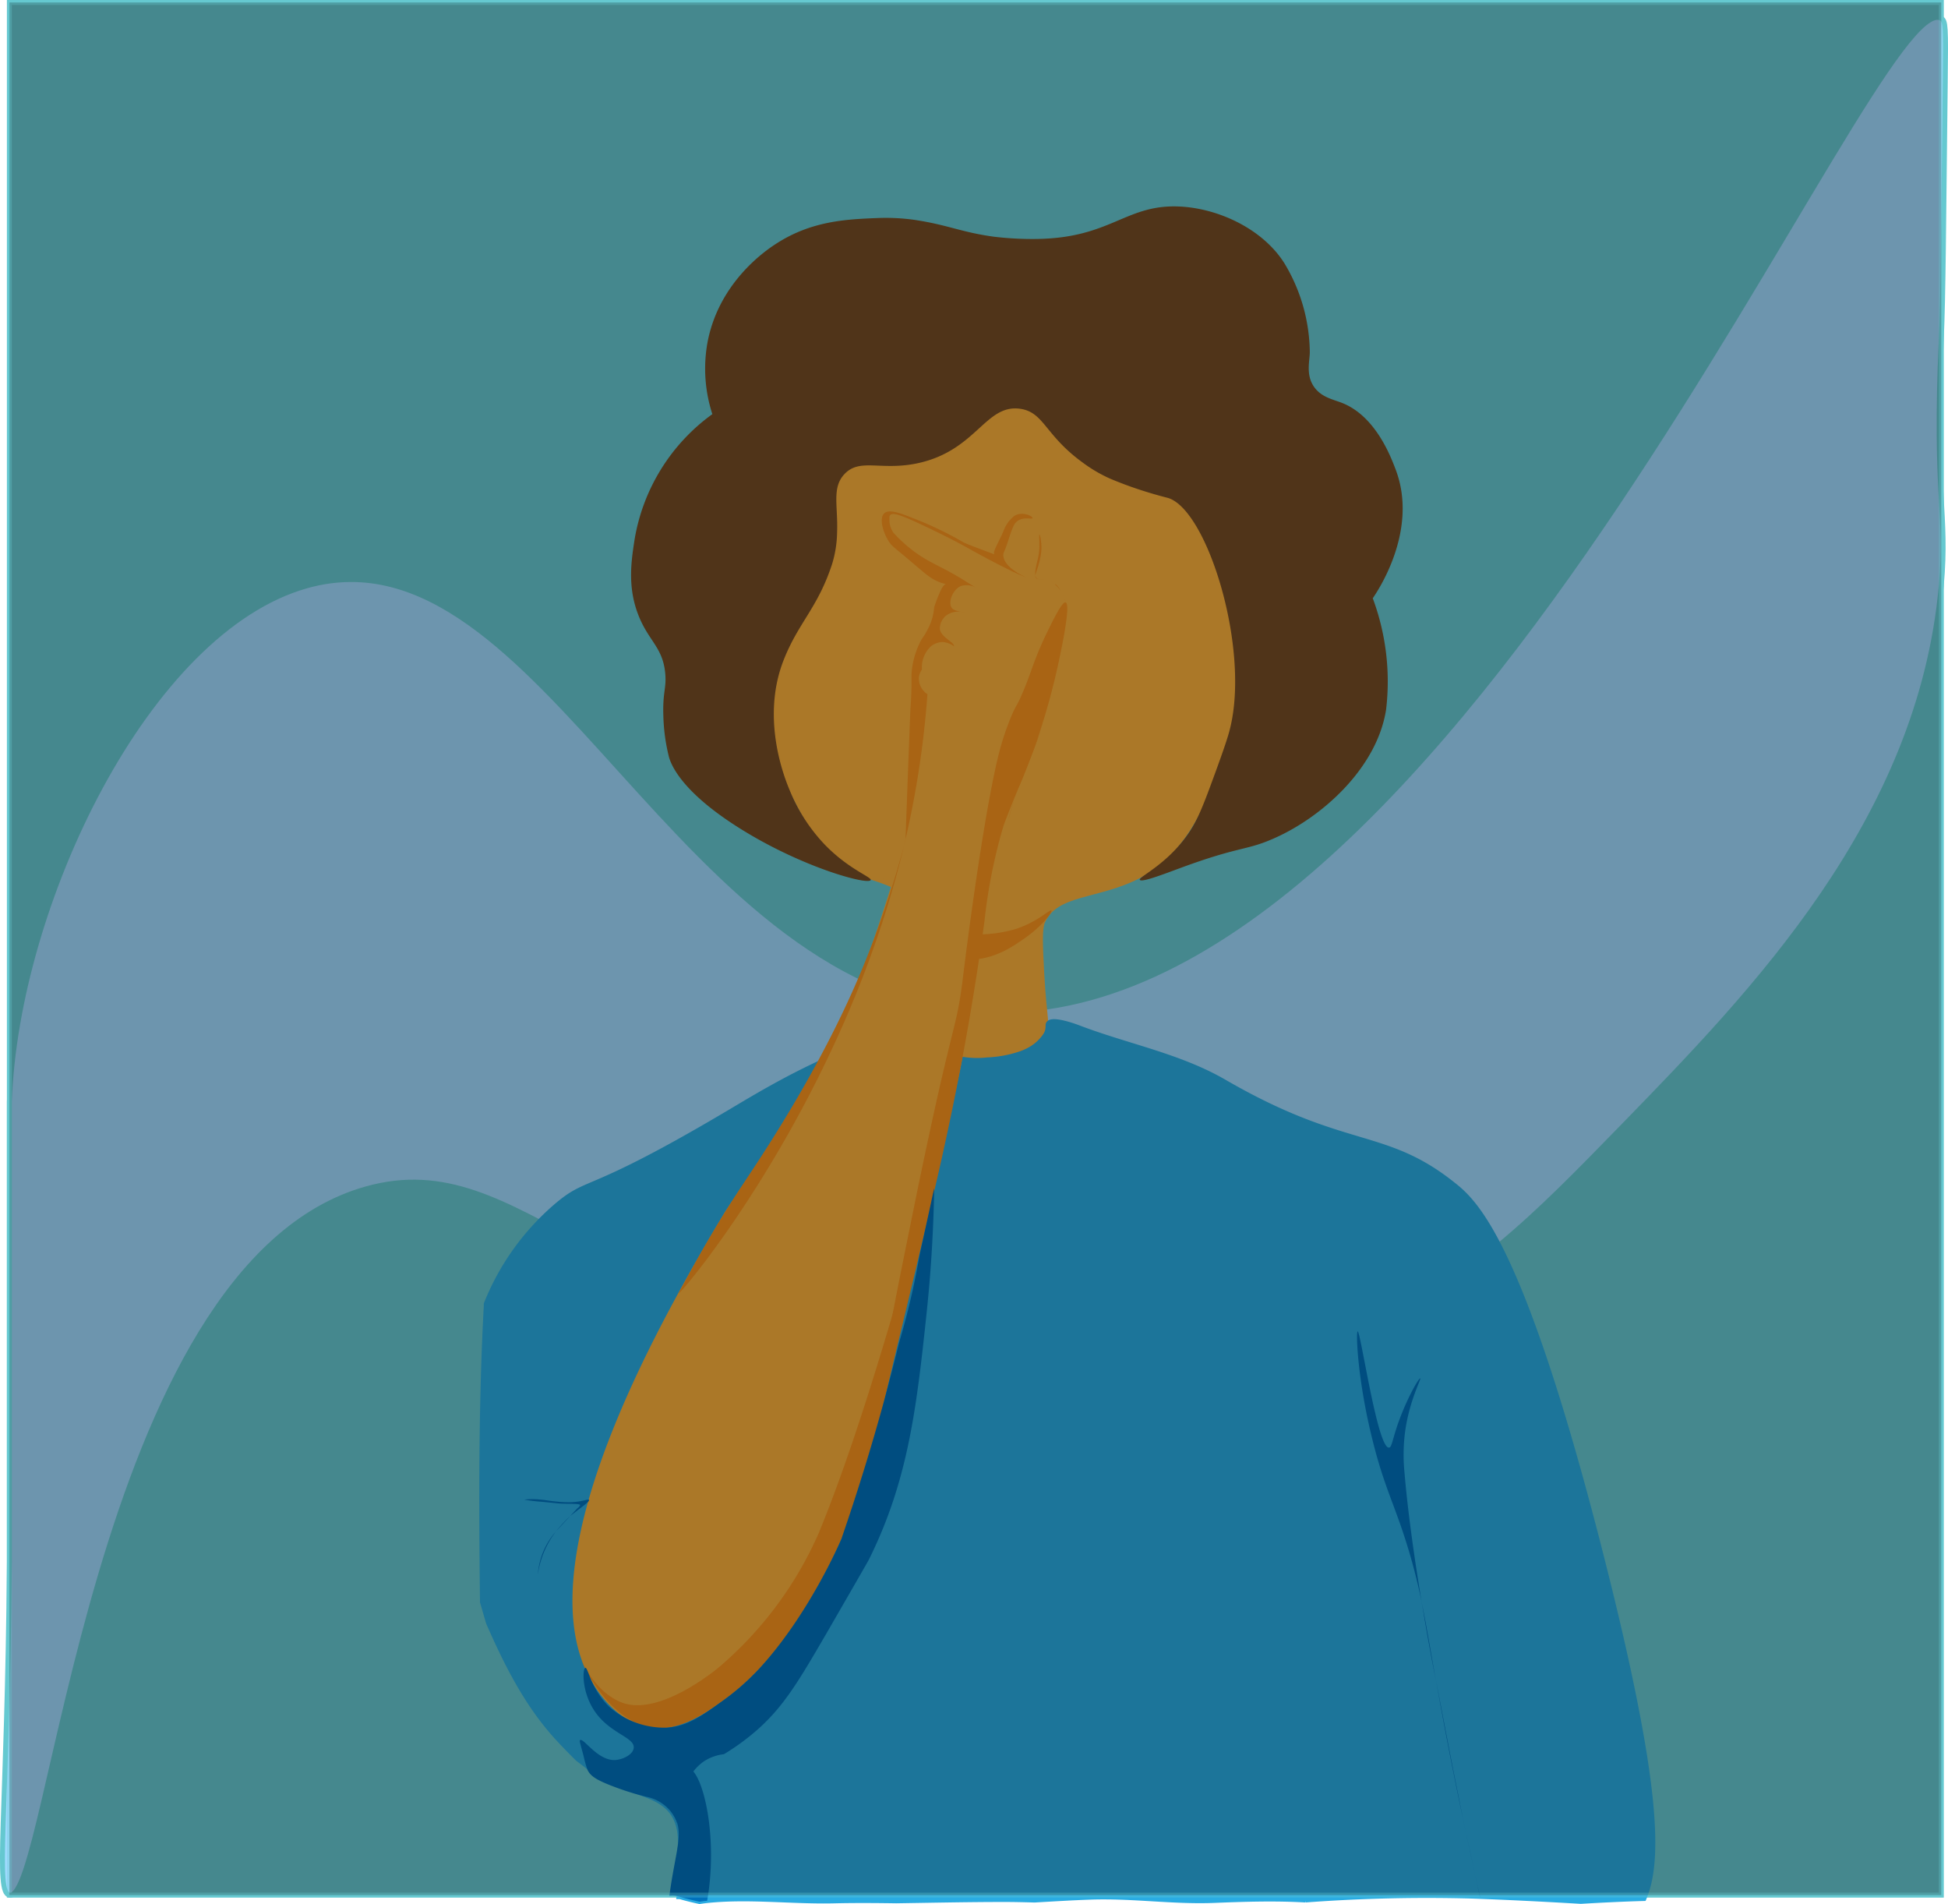 <svg id="Capa_1" data-name="Capa 1" xmlns="http://www.w3.org/2000/svg" viewBox="0 0 393.84 384.91"><defs><style>.cls-1{fill:#65c8d0;}.cls-1,.cls-10,.cls-2,.cls-9{stroke:#65c8d0;}.cls-1,.cls-10,.cls-2,.cls-3,.cls-5,.cls-9{stroke-miterlimit:10;}.cls-2{fill:#a0dbff;}.cls-3,.cls-7{fill:#fbb03b;}.cls-3{stroke:#fbb03b;}.cls-4{fill:#f7931e;}.cls-5{fill:#29abe2;stroke:#29abe2;}.cls-6{fill:#754c24;}.cls-8{fill:#0071bc;}.cls-9{fill:#51e5ff;}.cls-10{opacity:0.32;}</style></defs><rect class="cls-1" x="1.9" y="0.5" width="390.58" height="382.56"/><path class="cls-2" d="M0,222.16v93C-.43,366.91-2.93,382,0,382.56c8.48,1.7,16.78-127.26,72.18-142.76,31.69-8.86,46.72,28.37,121.91,36.89,44.77,5.08,70.28-4.63,78.47-8.07,22.59-9.51,35.51-22.81,53.86-41.65,25.93-26.64,59.89-61.51,64.16-109.07,1.34-15-1.46-17.66,0-49.73.4-8.86.47-23.28.8-52.13.13-11.17.11-12.33-.8-12.83C377-4.32,293.05,206,198.9,203.71,135.25,202.2,108,104.53,60.15,117.9,27.81,126.93,1.36,182.42,0,222.16Z" transform="translate(1.9 0.5)"/><path class="cls-3" d="M171.06,79.64c-26.51,17.81-23.58,53.83-16.52,71.12,4.1,10,9.14,22.34,19.14,25.85,2.52.89,8.25,2.23,11.38,7.25.32.51,1.6,2.65,2.13,7.47,1.18,10.68-3.62,14.35-1.26,18.06,3.8,6,19.82,5.24,23.14-.83,1-1.8.16-2.8-.35-12.29-.32-6-.46-9,.18-10.49,2.64-6.08,11.39-4.95,19.54-9.3,8.65-4.61,12.25-13.07,16.09-22.1,2.71-6.38,17.5-41.15-4.05-65.65C223.87,69.85,192.86,65,171.06,79.64Z" transform="translate(1.9 0.5)"/><path class="cls-4" d="M179.45,183.31c.45-.17,1.37.9,1.91,1.43,2.34,2.32,5.95,2.75,10.23,3.27a26.39,26.39,0,0,0,12.13-.82c4.35-1.49,6.61-3.93,6.94-3.64s-2.06,3.34-5.64,5.78c-2.36,1.62-5.47,3.74-9.94,4.12-7.15.6-14.27-3.59-15.53-7.59C179.37,185.29,178.94,183.51,179.45,183.31Z" transform="translate(1.9 0.5)"/><path class="cls-5" d="M125.69,361.21c3.35,1.26,7.1,2.17,8.9,5.61,1.26,2.42,1.25,5.34.76,8.23a13.44,13.44,0,0,1,.43,4.35,31,31,0,0,1-.39,3.46l.14,0c1.32.39,2.64.71,4,1l1-.14c8.69-1,17.76.24,26.51,0,4.09-.09,8.17-.06,12.25,0,7.2-.11,14.39-.26,21.59-.27,2.13,0,4.25.05,6.38.11,3.82-.22,7.65-.46,11.48-.59,8.31-.28,16.55,1,24.84.67,6.25-.25,12.29-.44,18.43-.09a330.25,330.25,0,0,1,33.74-.79c7.3.26,14.62.64,21.95,1.07,4.25-.25,8.5-.46,12.76-.58,3.12-7.35,3.32-22.31-8.71-69.57-16.07-63.1-25.38-71.24-30-74.85-13.87-11-21.7-6.49-46.13-20.64-9.1-5.28-19.76-7.23-29.57-11,0,0-5.36-2.07-6-.73-.11.22,0,.56-.15,1.3a3.49,3.49,0,0,1-.43,1,9.13,9.13,0,0,1-3,2.8,12,12,0,0,1-2.6,1.11,23.87,23.87,0,0,1-6.18,1.07,18.41,18.41,0,0,1-5.7-.25c-3.89-.93-6-3.18-6.52-4.15a6.19,6.19,0,0,1-.58-1.69,4.61,4.61,0,0,1,0-1.07l-4.93,1.54c-16.84,5.29-28.07,12.51-35.72,17-28.34,16.71-27,12.3-34.13,18.54a50.94,50.94,0,0,0-13.7,19.41c0,.14,0,.27,0,.42-1.07,19.93-1,39.88-.77,59.83.41,1.4.82,2.79,1.22,4.19,3.7,8.43,7.82,16.64,14.08,23.42,1.29,1.4,2.63,2.76,4,4.12,1.29.94,2.55,1.94,3.78,3A72.07,72.07,0,0,0,125.69,361.21Z" transform="translate(1.9 0.5)"/><path class="cls-6" d="M174.13,177.39c-.41,1-12.33-2.1-24.35-9.17-13.76-8.1-15.95-14.1-16.41-15.62a38,38,0,0,1-1.16-8.57c-.14-4.67.65-5.41.39-8.36-.47-5.34-3.38-6.57-5.44-11.85-2.23-5.7-1.43-10.92-.78-15.16a39.21,39.21,0,0,1,15.74-25.45,29.73,29.73,0,0,1-1-14.38c2.21-12,11.42-18.47,13.8-20,7.16-4.68,14.26-5,20.4-5.25a42.22,42.22,0,0,1,7.3.31c7,1,9.63,2.52,16.37,3.45a65,65,0,0,0,8.89.46c14.57-.25,17.67-6.72,27.91-6.58,8.11.12,17.51,4.36,22,11.52a35.4,35.4,0,0,1,5.12,17.91c0,1.71-.82,4.52.77,6.91,1.46,2.22,3.88,2.65,5.72,3.37,6.75,2.64,9.82,10.7,10.88,13.5,4.7,12.42-3.83,24.81-4.64,26a48.19,48.19,0,0,1,2.69,22.54c-1.88,11.91-13.18,22-23.21,26.23-5.2,2.22-6.63,1.42-18.32,5.73-3.65,1.35-7.93,3-8.26,2.41s5.78-3.17,10.14-9.85c1.38-2.12,2.4-4.43,4.15-9.17,1.13-3.06,3-8.11,3.71-10.64,4.65-16.26-4.29-45.31-12.38-47.55-.44-.12-2.83-.7-6.11-1.8-1.54-.51-3.33-1.17-5.33-2A28.83,28.83,0,0,1,217,93c-7.68-5.56-7.79-10.16-12.63-10.87-7-1-8.79,8.27-20.4,10.93-7.65,1.75-12-1.11-15.16,2.29-2.56,2.75-1.27,6.32-1.47,11.75a23.07,23.07,0,0,1-1,6.38c-2.9,8.92-6.82,11.82-9.82,19.48-4.7,12,.37,24.19,1.21,26.21a35.21,35.21,0,0,0,7.17,11.11C169.77,175.28,174.39,176.79,174.13,177.39Z" transform="translate(1.9 0.5)"/><path class="cls-7" d="M199.39,164.64a10.35,10.35,0,0,1,1.32.07c.44,0,.87.08,1.3.14,2-13.74,2.53-24.43-.15-25.77a5.25,5.25,0,0,1-1.05-.67,6.74,6.74,0,0,1-.84-.85c-.39-.1-.78-.18-1.16-.26a6,6,0,0,1-3.34,2.17c2.26,3.17.89,9.2-3.91,9.07a4.47,4.47,0,0,1-3.79-2.11c-.57,2-1.31,4.17-2.17,6.5a4.69,4.69,0,0,1,5.85.7l0,0c.06.07.14.12.21.19a4.57,4.57,0,0,1,.42.54.25.25,0,0,0,0,.07,3.62,3.62,0,0,1,.24.43,6.68,6.68,0,0,1,.66,4.56c-.44,2.26-.17,5.45-.21,8.09a5.31,5.31,0,0,1-5.14,5.35,5.39,5.39,0,0,1-4.89-5.63c0-1,0-2,0-3-.64,2.14-1.63,5.43-2.89,9.44-4.52,14.31-7.16,22.59-11.74,32.07-1.73,3.58-3.22,6.2-6.21,11.43-8.44,14.79-16,25.22-17.47,27.71-10.56,17.78-40.71,68.55-27.15,93.74,1.1,2,4.76,8.18,10.9,9.76,10.61,2.73,21.56-9.87,26.33-15.5,19-22.41,21.24-48.29,33.53-99.13,1.57-6,3-12.4,4.36-19a337.69,337.69,0,0,0,5.44-39C198,173.93,198.06,164.82,199.39,164.64Z" transform="translate(1.9 0.5)"/><path class="cls-4" d="M210.63,117.05c.28.17.7.46.7.46l-.7-.46c-1.52-.89-2.61-.13-3.08-.73s.51-1.64,1-4.79a9.59,9.59,0,0,0,0-2.81,3.49,3.49,0,0,0-.31-1.23c-.09,0,0,.89,0,2.52a12,12,0,0,1-.11,1.37c-.08.53-.17.92-.2,1.06-.48,2-.77,3.3-.29,3.88S209.11,116.17,210.63,117.05Z" transform="translate(1.9 0.5)"/><path class="cls-4" d="M213.86,123.84a9.39,9.39,0,0,0-.88-4.18A9.89,9.89,0,0,1,213.86,123.84Z" transform="translate(1.9 0.5)"/><path class="cls-4" d="M208.34,147.52c.06-.18.62-2,.61-2s-.36,1.15-.41,1.29c-1.09,3.49-3.42,8.38-5.22,13.84C205,155.76,207.08,151.66,208.34,147.52Z" transform="translate(1.9 0.5)"/><path class="cls-4" d="M202.08,164.86c.36-1.45.78-2.87,1.24-4.25-.47,1.35-.91,2.76-1.28,4.24Z" transform="translate(1.9 0.5)"/><path class="cls-4" d="M189.12,226.54c-7.05,27.57-16.65,61.34-25.4,82.62a75.26,75.26,0,0,1-20.35,27.41c-2.53,2.08-12.59,9.59-19.39,7.12-5.66-2.06-8.29-8.63-8.33-8.6s4.88,11.7,13.66,13.49c5.51,1.12,10.32-2.11,14.86-5.25,2.63-1.82,10.67-7.75,19.22-23a118.36,118.36,0,0,0,11.93-31.06c5.57-23.92,10.14-41.41,14-60.1.15-.77.31-1.51.46-2.26A4.17,4.17,0,0,1,189.12,226.54Z" transform="translate(1.9 0.5)"/><path class="cls-4" d="M212.1,133.41c-1.53,6-2.51,9.79-3.15,12.07C209.6,143.28,210.53,139.61,212.1,133.41Z" transform="translate(1.9 0.5)"/><path class="cls-4" d="M213.56,121.28c-.67-.26-2.27,3-3.63,5.76-2.86,5.82-3.34,8.52-5.21,12.78-1,2.35-1.08,2-2,4.08A55,55,0,0,0,200,152c-3.44,13.94-7.17,44.7-7.17,44.7-1.44,11.79-1.76,6.91-9.58,45-2,9.91-6.87,33.45-6.27,33.62.86.24,10.08-30.59,16.49-66.3,1.7-9.51,2.89-17.56,3.68-23.4A107.79,107.79,0,0,1,201,166.39s.4-1.24,3.06-7.73a1.39,1.39,0,0,1,.1-.21h0l.16-.34a137.75,137.75,0,0,0,7.8-24.7C212.58,131.24,214.66,121.69,213.56,121.28Z" transform="translate(1.9 0.5)"/><path class="cls-4" d="M211.33,117.51c0,.07.54.49,1,1.11.2.25.4.56,0-.07,0,0-.61-1-1-1Z" transform="translate(1.9 0.5)"/><path class="cls-4" d="M206.87,104.22c0-.35-1.65-1.24-3.22-.68a2.72,2.72,0,0,0-.6.34,6.76,6.76,0,0,0-2.08,3c-1.42,3.13-2.15,4.13-1.85,4.66l-.63-.24s-5.42-2-5.6-2.18h0a71,71,0,0,0-9.7-4.69c-3.14-1.26-5.51-2.16-6.43-1.06s-.07,3.85,1,5.52c.57.9,1,1.18,2.85,2.72,4.47,3.69,5.5,5,8.1,5.79.23.08.44.13.64.18-.41.09-.77.48-1.56,2.42-.24.57-.53,1.33-.83,2.25h0a10.73,10.73,0,0,1-1.41,4.64c-.67,1.39-.83,1.17-1.52,2.6a16.88,16.88,0,0,0-1.65,6.36c0,.45,0,.29,0,1.66h0c0,2.79-.19,4.86-.21,5.22-.07,1.42-.33,7.91-1,26.58A199.47,199.47,0,0,1,171.71,197c-7.94,18.64-19,35.24-22.77,40.91-1.59,2.41-6.09,9.12-11.29,18.67-1.58,2.89-2.37,4.33-2.35,4.35.4.32,33.58-38.94,45.83-91.58a191.81,191.81,0,0,0,4.48-29.53,3.8,3.8,0,0,1-1.73-3.41,3.37,3.37,0,0,1,.61-1.56,5.87,5.87,0,0,1,1.9-4.78,4.06,4.06,0,0,1,2.35-.79,4.45,4.45,0,0,1,2.21.84l0,0c.23-.77-2.57-1.72-2.83-3.49a3.41,3.41,0,0,1,1.41-2.81,4.1,4.1,0,0,1,3.66-.44c-1.57-.44-2.44-.43-2.8-1.25-.55-1.25.49-3.58,2-4.17a3.76,3.76,0,0,1,2.87.25c-1.26-.78-1.67-1.06-2.46-1.54-4.15-2.59-6.63-3.29-9.9-5.71a29.41,29.41,0,0,1-4.11-3.71,4.5,4.5,0,0,1-.86-2.39c0-.64-.06-1,.1-1.19.5-.68,2.2-.11,7.15,2.24,4.08,1.93,6.58,3.27,7.33,3.67,1.31.71,1.63.91,3,1.66,7.33,4,10.08,5,10.12,5s-4.59-1.85-4.69-4.52c0-.6.21-.5.92-2.71s1.15-3.39,1.53-3.8C204.68,103.71,206.82,104.6,206.87,104.22Z" transform="translate(1.9 0.5)"/><path class="cls-4" d="M191.88,116.32" transform="translate(1.9 0.5)"/><path class="cls-4" d="M164.55,295.75" transform="translate(1.9 0.5)"/><path class="cls-4" d="M-31.67,71.37" transform="translate(1.9 0.5)"/><path class="cls-4" d="M226.7,184.7" transform="translate(1.9 0.5)"/><path class="cls-8" d="M117.19,302.69c.16.33-1.55,1.44-3.82,3.26a31.72,31.72,0,0,0-2.86,3.09,18.46,18.46,0,0,0-3.67,8.72,14.73,14.73,0,0,1,3.67-8.72c.12-.14.49-.53,2.86-3.09l1.41-1.52s.64-.5.6-.73-1.61-.22-3.44-.26c-.63,0-1.87-.15-4.36-.39a28,28,0,0,1-3.5-.43,14.93,14.93,0,0,1,3.31,0c1.4.12,1.62.25,3.3.4a21,21,0,0,0,2.7.13C115.77,303.09,117.05,302.42,117.19,302.69Z" transform="translate(1.9 0.5)"/><path class="cls-8" d="M134.59,366.82c1.42,3.12.54,5.6-.58,12.09,0,0-.25,1.41-.58,3.8a5.17,5.17,0,0,1,2.1.19c1.33.39,2.66.72,4,1l1-.14.54-.05c2.33-13.3-1-26.67-4-26.92-1.61-.14-3.89,3.5-3.7,6.6A8.37,8.37,0,0,0,134.59,366.82Z" transform="translate(1.9 0.5)"/><path class="cls-8" d="M184,253.28c-.67,3.87-1.53,8-2.62,12.19-.49,1.88-1,3.7-1.52,5.48q-1.41,5.73-3,11.63c-2.65,9.68-5.52,18.88-8.52,27.6l-.08.28s-6.4,15.23-16.78,26.46a49.34,49.34,0,0,1-7.33,6.41c-4.48,3.21-7.17,5.1-11.18,5.38a16.82,16.82,0,0,1-11.54-4.08c-3.86-3.57-4.45-8.21-5-8s-.73,4.52,1.6,8.3c3.07,5,8.49,5.65,8.19,7.92-.17,1.28-2,2.2-3.44,2.38-3.68.48-6.68-4.52-7.4-4-.18.14,0,.52.71,3.24a22.79,22.79,0,0,0,.8,2.81c.6,1.2,1.7,1.94,4.66,3.11a55.47,55.47,0,0,0,7.37,2.33,8.39,8.39,0,0,1,4.58,2.69,8.26,8.26,0,0,1,1.66,3.08,8.49,8.49,0,0,1,1.25-6.81h0a9.85,9.85,0,0,1,4-6.15,9.24,9.24,0,0,1,4.05-1.45,46.83,46.83,0,0,0,7.25-5.38c5-4.58,7.92-9.47,13.46-19,5.65-9.79,8.48-14.69,8.62-15,7.87-15.84,9.6-30.46,11.62-49.52,1.07-10,1.45-18.73,1.56-25.54Q185.5,246.47,184,253.28Z" transform="translate(1.9 0.5)"/><path class="cls-8" d="M285.51,323.24c1.5,9.08,2.87,15.87,2.87,15.87C287.3,333,286.5,328,285.51,323.24Z" transform="translate(1.9 0.5)"/><path class="cls-8" d="M293,362.69c-1.26-6.15-2.37-12-4.58-23.58,2.71,15.39,5.61,29,7.87,39.06C295.19,373.29,294,367.91,293,362.69Z" transform="translate(1.9 0.5)"/><path class="cls-8" d="M297.34,382.9c-.35-1.47-.71-3-1.09-4.73.36,1.65.71,3.23,1.05,4.73Z" transform="translate(1.9 0.5)"/><path class="cls-8" d="M281.15,307.48a118.91,118.91,0,0,1,4.36,15.76c-1.33-8-2.75-17.71-3.46-26.15a35.73,35.73,0,0,1,.19-8.63c.91-6.06,3.23-10.24,3-10.35s-2.12,3.06-3.77,7.2c-1.87,4.69-1.87,6.75-2.55,6.8-2.34.2-5.74-23.58-6.33-23.49-.38.05-.06,10,3.16,22.59C277.57,298.39,279.22,302,281.15,307.48Z" transform="translate(1.9 0.5)"/><path class="cls-9" d="M10.43,76.19" transform="translate(1.9 0.5)"/><rect class="cls-10" x="1.9" y="0.5" width="390.58" height="382.56"/></svg>